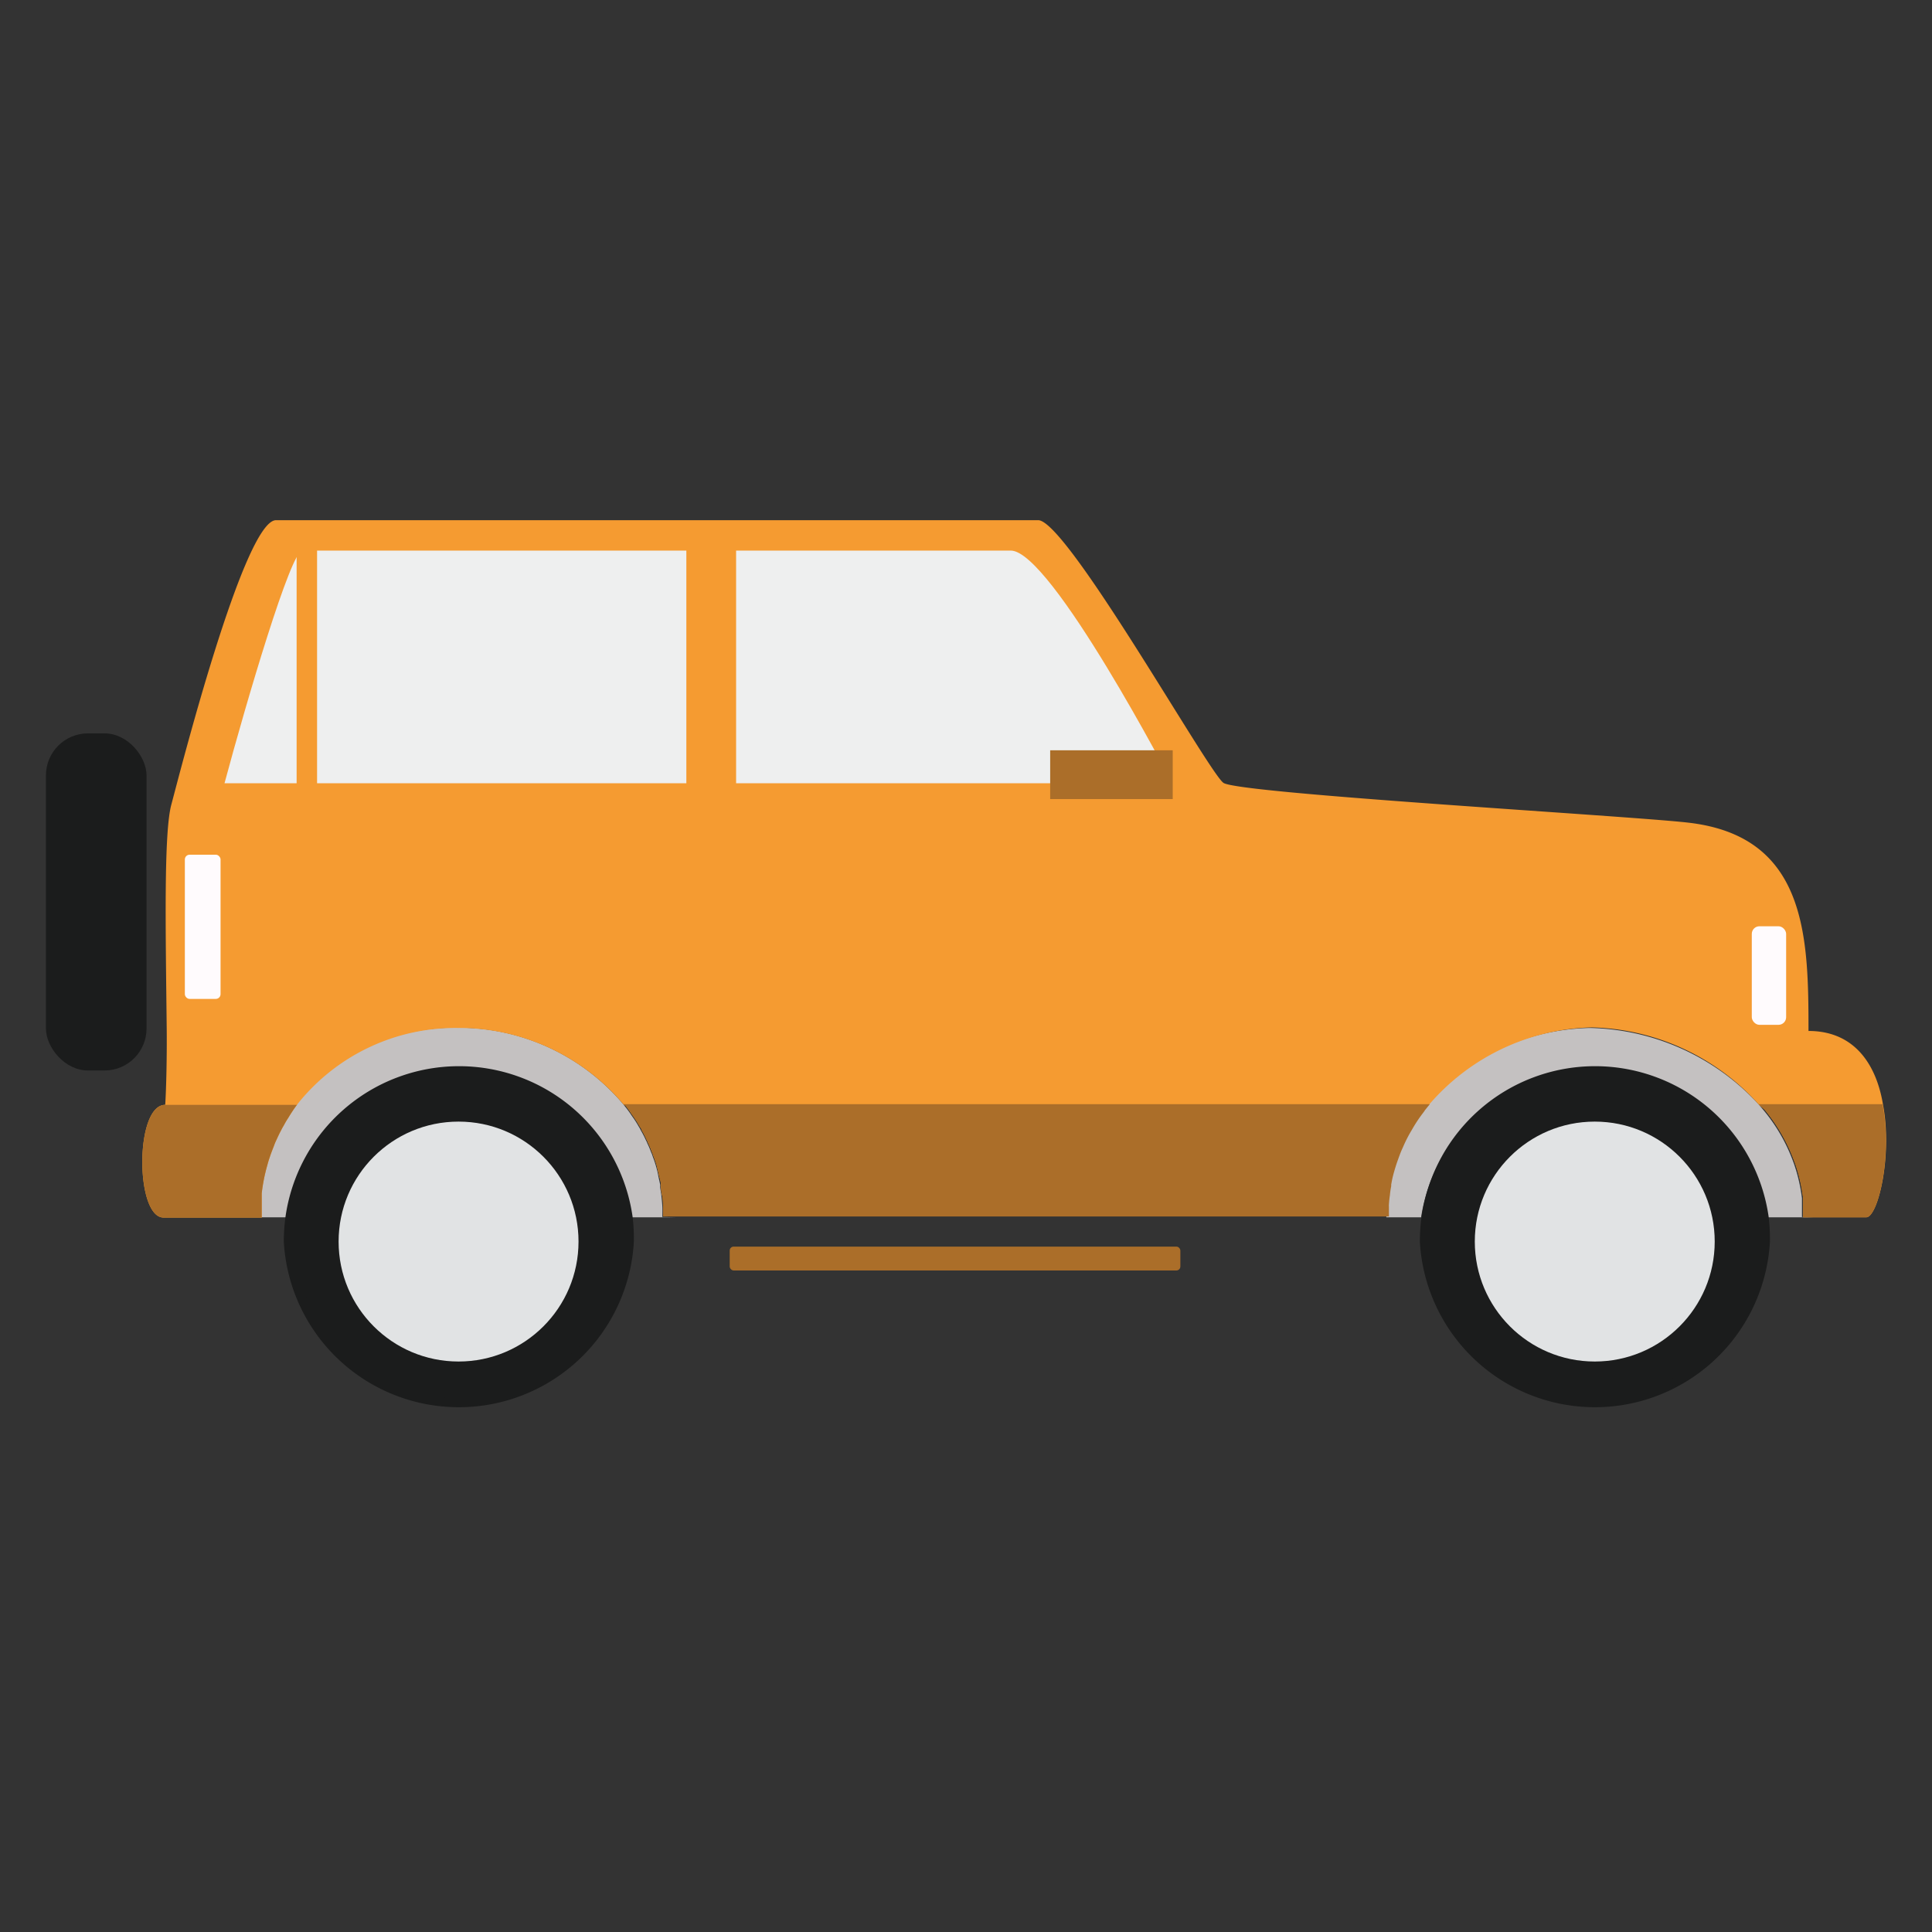 <svg xmlns="http://www.w3.org/2000/svg" viewBox="0 0 141.73 141.73"><rect x="0" y="0" width="141.73" height="141.73" fill="#333333" stroke="none"/><defs><style>.a{fill:#c4c1c1}.b{fill:#f59b31}.c{fill:#eeefef}.d{fill:#fffbfd}.e,.f{fill:#1b1c1c}.f{stroke:#1b1c1c;stroke-width:.68px}.f,.i{stroke-miterlimit:10}.g{fill:#e1e3e4}.h{fill:#ab6e29}.i{fill:none;stroke:#f59b31;stroke-width:1.5px}</style></defs><title>Icons</title><path class="a" d="M49.56 89.3H46a12.52 12.52 0 0 0-24.79 0h-2.12v-.78-.62-.38a12.55 12.55 0 0 1 .41-2.06c.06-.2.11-.4.18-.59s.19-.54.3-.81.13-.32.2-.48.2-.44.32-.66.13-.25.21-.38a5.83 5.83 0 0 1 .33-.56 11.78 11.78 0 0 1 .67-1 14.82 14.82 0 0 1 11.77-5.59A15.81 15.81 0 0 1 45.72 81l.13.17a8 8 0 0 1 .51.7 7.23 7.23 0 0 1 .5.78c.06.09.11.18.15.27a8.24 8.24 0 0 1 .39.76.78.78 0 0 1 .08.18 5.62 5.62 0 0 1 .28.66 1.83 1.83 0 0 1 .13.34c.1.25.18.5.25.75s.11.42.15.64.1.44.14.67v.18c0 .07.07.42.09.63s.06.53.07.81 0 .49 0 .74zM133 89.3h-3.68a12.68 12.68 0 0 0-25.07 0h-2.55a15.23 15.23 0 0 1 2.45-7.77 16.5 16.5 0 0 1 12.47-6.12A17.32 17.32 0 0 1 129 81l.32.38a12.73 12.73 0 0 1 2.25 3.9c.07.18.12.36.18.54a12.48 12.48 0 0 1 .44 2.08v1.38z"/><path class="b" d="M136.91 89.3h-4.63v-.74-.13-.51a12.61 12.61 0 0 0-.43-2.08c-.06-.18-.11-.36-.18-.54a12.77 12.77 0 0 0-2.22-3.9L129 81a17 17 0 0 0-12.2-5.63 16.25 16.25 0 0 0-12.34 6.12l-.15.2a10.57 10.57 0 0 0-.78 1.19 9.89 9.89 0 0 0-.65 1.27c-.09.19-.17.38-.24.57s-.2.54-.29.83-.13.43-.19.66-.1.44-.14.67a.39.39 0 0 0 0 .11q-.07.35-.1.7a6.63 6.63 0 0 0-.07.67.54.54 0 0 0 0 .13v.74H48.64v-.74c0-.24 0-.54-.07-.81s-.06-.42-.09-.63 0-.12 0-.18c0-.23-.09-.45-.14-.67s-.1-.43-.15-.64-.15-.5-.25-.75a2.18 2.18 0 0 0-.13-.34 5.62 5.62 0 0 0-.28-.66.78.78 0 0 0-.08-.18 8.24 8.24 0 0 0-.39-.76c0-.09-.1-.18-.15-.27-.15-.27-.32-.53-.5-.78s-.33-.48-.51-.7l-.18-.12a15.81 15.81 0 0 0-12.13-5.59A14.82 14.82 0 0 0 21.82 81a11.78 11.78 0 0 0-.67 1 5.83 5.83 0 0 0-.33.56c-.08.12-.14.25-.21.38s-.22.44-.32.66-.14.31-.2.48-.21.53-.3.81-.12.39-.18.59a12.55 12.55 0 0 0-.41 2.06v1.78H12c-2.08 0-2.12-8.27.12-8.27.08-1.22.13-3.71.11-5.55-.08-7.34-.22-14.41.34-16.48s5.32-20.86 7.68-20.86h55.91c2.1 0 12.48 18.48 13.59 19.27s29.82 2.42 34.11 2.92c8.69 1 8.81 8.37 8.81 15.28 3.42 0 5 2.53 5.47 5.43.7 3.79-.39 8.24-1.23 8.24z"/><path class="c" d="M86 57.46H54V40.39h20.15C77.11 40.39 86 57.46 86 57.46zM50.35 57.46H16.47c1.61-6 4.87-17.07 5.71-17.07h28.17z"/><rect class="d" x="13.56" y="62.7" width="2.62" height="10.58" rx=".35" ry=".35"/><rect class="d" x="128.51" y="67.95" width="2.52" height="7.23" rx=".56" ry=".56"/><rect class="e" x="3.37" y="53.8" width="7.38" height="24.73" rx="3.08" ry="3.08"/><path class="f" d="M129.5 91.08a12.52 12.52 0 0 1-25 0 13.31 13.31 0 0 1 .12-1.77 12.52 12.52 0 0 1 24.79 0 13.31 13.31 0 0 1 .09 1.77z"/><circle class="g" cx="116.99" cy="91.08" r="8.8"/><path class="f" d="M46.16 91.08a12.52 12.52 0 0 1-25 0 13.31 13.31 0 0 1 .12-1.77 12.52 12.52 0 0 1 24.79 0 13.31 13.31 0 0 1 .09 1.77z"/><circle class="g" cx="33.64" cy="91.08" r="8.8"/><rect class="h" x="53.53" y="91.45" width="33.06" height="1.75" rx=".29" ry=".29"/><path class="h" d="M21.82 81a11.78 11.78 0 0 0-.67 1 5.83 5.83 0 0 0-.33.56 4.17 4.17 0 0 0-.21.38c-.12.22-.22.44-.32.66a3.62 3.62 0 0 0-.2.48c-.11.27-.21.53-.3.81a5.18 5.18 0 0 0-.18.59 12.55 12.55 0 0 0-.41 2.06v1.78H12c-2.08 0-2.12-8.27.12-8.27h9.68zM104.89 81l-.33.41a.24.24 0 0 0-.06.09l-.15.2a10.57 10.57 0 0 0-.78 1.19 9.89 9.89 0 0 0-.65 1.27c-.09.19-.17.38-.24.57s-.2.54-.29.83-.13.43-.19.66-.1.44-.14.67a.39.39 0 0 0 0 .11q-.07.35-.1.7a6.63 6.63 0 0 0-.07.67.54.54 0 0 0 0 .13v.74H48.64v-.74c0-.24 0-.54-.07-.81s-.06-.42-.09-.63 0-.12 0-.18c0-.23-.09-.45-.14-.67s-.1-.43-.15-.64-.15-.5-.25-.75a2.18 2.18 0 0 0-.13-.34 5.62 5.62 0 0 0-.28-.66.78.78 0 0 0-.08-.18 8.24 8.24 0 0 0-.39-.76c0-.09-.1-.18-.15-.27a7.23 7.23 0 0 0-.5-.78 8 8 0 0 0-.51-.7l-.18-.13zM136.91 89.3h-4.63v-.74-.13-.51a12.61 12.61 0 0 0-.43-2.08c-.06-.18-.11-.36-.18-.54a12.77 12.77 0 0 0-2.22-3.9L129 81h9.1c.74 3.85-.35 8.3-1.19 8.3zM77.04 55.04h8.99v3.58h-8.99z"/><path class="i" d="M22.51 40.2v17.55"/></svg>